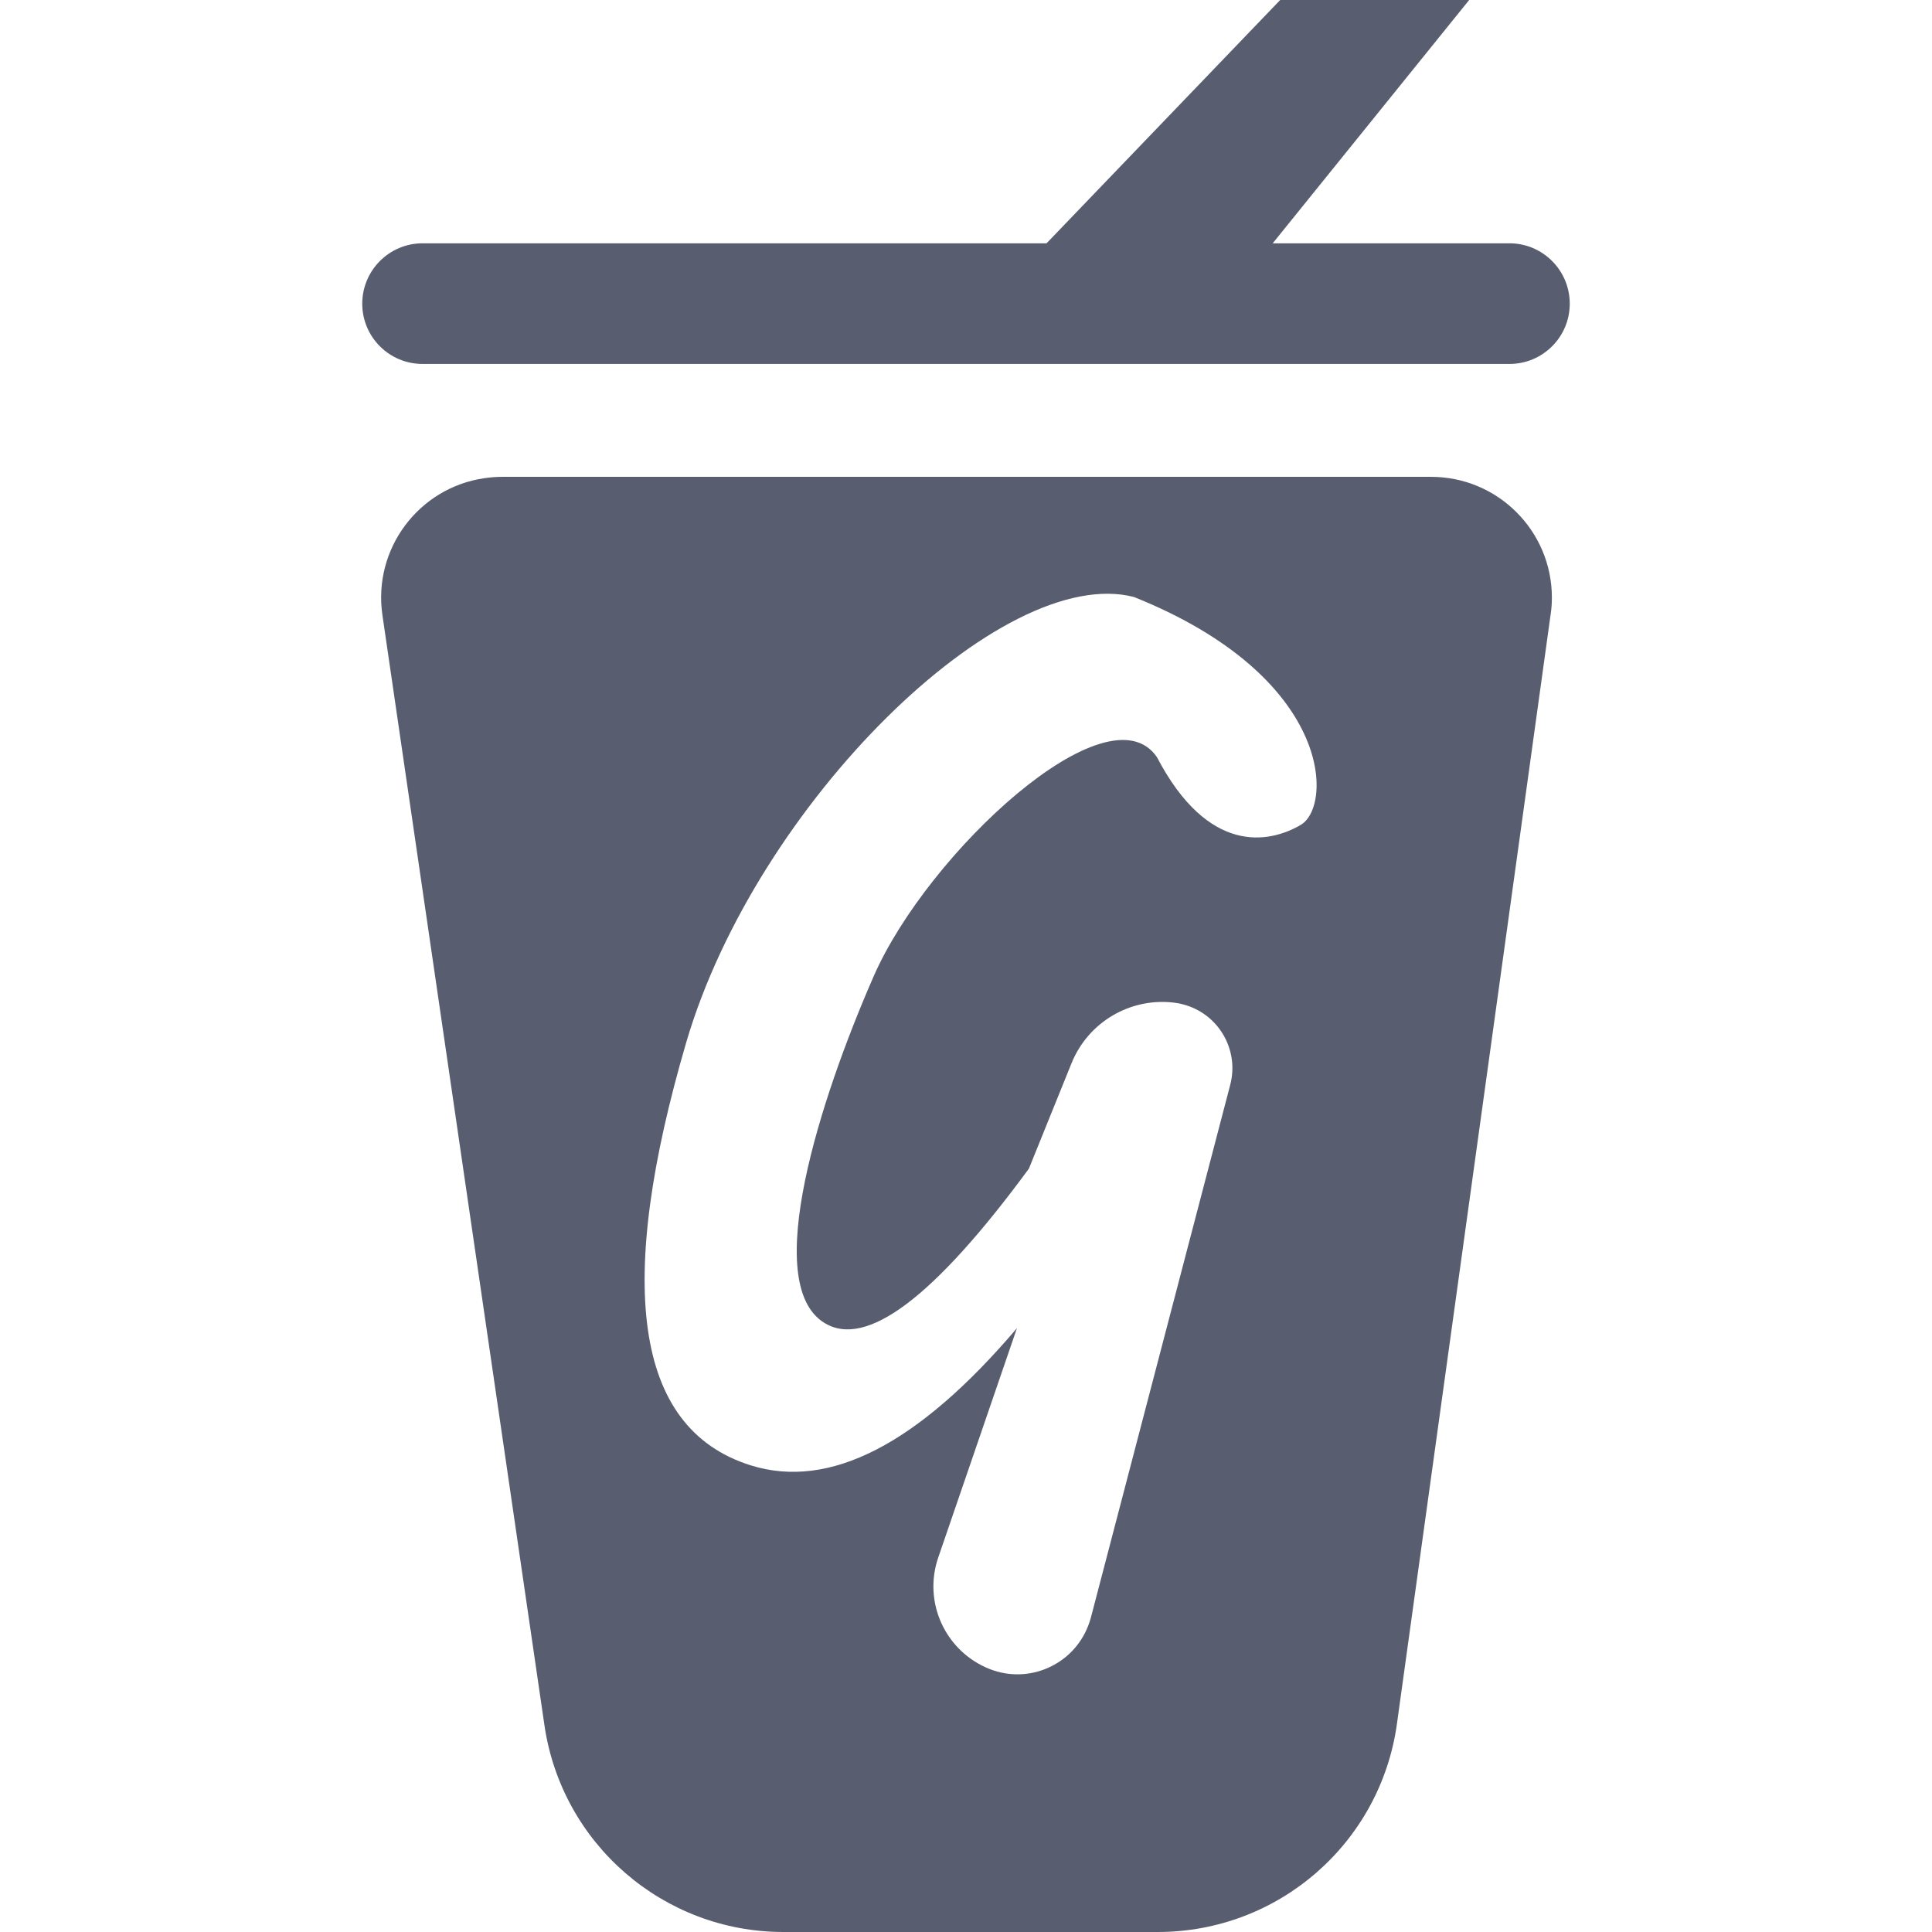 <svg xmlns="http://www.w3.org/2000/svg" width="16" height="16" viewBox="0 0 16 16">
  <path fill="#585E6F" fill-rule="evenodd" d="M8.667,2.015 L3.499,2.015 L3.499,2.015 C3.224,2.015 3,2.239 3,2.515 L3,2.515 L3,2.515 C3,2.791 3.224,3.014 3.499,3.014 L3.499,3.014 L12.501,3.014 C12.776,3.014 13,2.791 13,2.515 L13,2.515 C13,2.239 12.776,2.015 12.501,2.015 L12.501,2.015 L10.54,2.015 L12.167,0 L10.602,0 L8.667,2.015 Z M4.157,3.949 L11.852,3.949 L11.852,3.949 C12.404,3.949 12.852,4.397 12.852,4.949 C12.852,4.995 12.849,5.041 12.842,5.086 L11.569,14.275 C11.432,15.264 10.587,16 9.588,16 L6.488,16 C5.495,16 4.653,15.271 4.509,14.289 L3.167,5.094 C3.087,4.547 3.466,4.039 4.012,3.96 C4.06,3.953 4.108,3.949 4.157,3.949 L4.157,3.949 Z M10.773,6.831 C11.038,6.674 11.041,5.606 9.391,4.944 C8.298,4.662 6.263,6.655 5.683,8.633 C5.104,10.61 5.237,11.827 6.216,12.135 C6.869,12.34 7.604,11.962 8.422,10.999 L7.77,12.899 C7.642,13.272 7.831,13.679 8.198,13.823 C8.521,13.949 8.885,13.789 9.011,13.466 C9.02,13.443 9.028,13.42 9.034,13.397 L10.188,8.985 L10.188,8.985 C10.265,8.693 10.09,8.394 9.798,8.318 C9.774,8.311 9.751,8.307 9.727,8.304 C9.362,8.258 9.012,8.464 8.874,8.805 L8.521,9.678 C7.735,10.748 7.169,11.173 6.823,10.953 C6.304,10.624 6.787,9.11 7.235,8.086 C7.683,7.061 9.177,5.679 9.581,6.27 C10.004,7.079 10.507,6.987 10.773,6.831 Z"/>
</svg>
